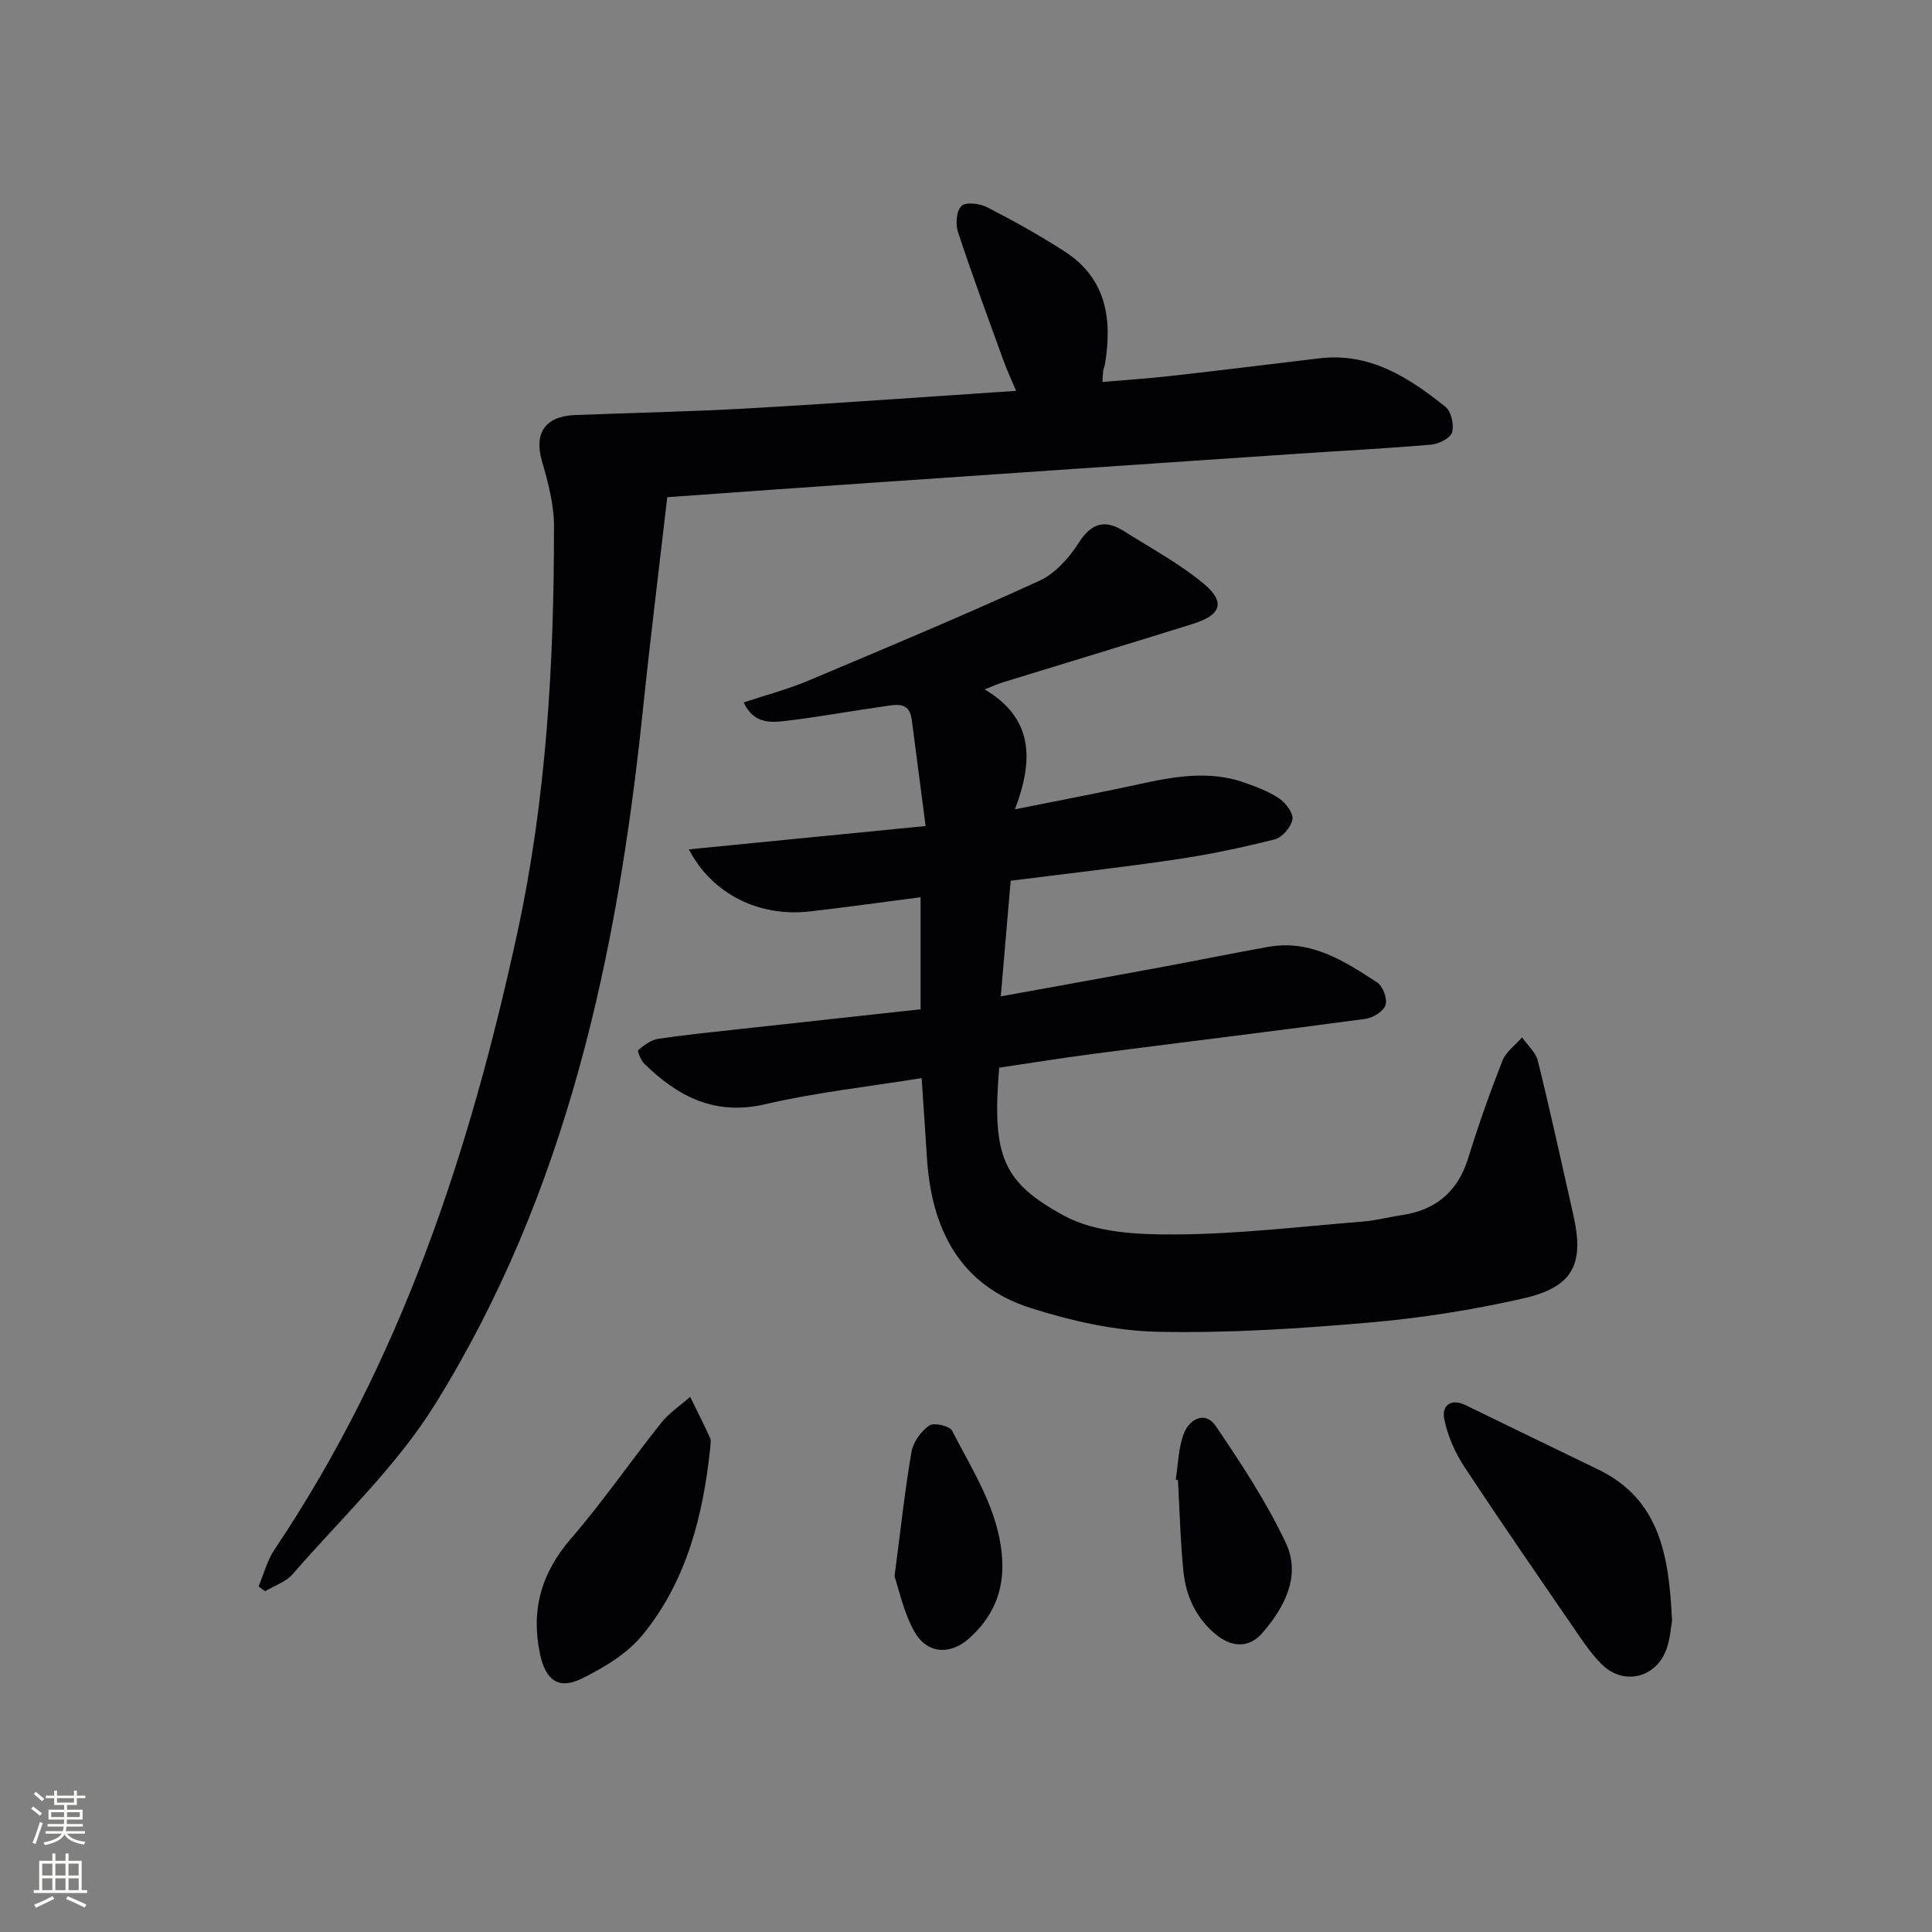 <svg enable-background="new 0 0 400 400" viewBox="0 0 400 400" xmlns="http://www.w3.org/2000/svg"><rect x="0" y="0" width="400" height="400" fill="#808080" stroke="none"/><g fill="#010103"><path d="m190.81 223.21c-11.13 1.8-21.89 2.96-32.34 5.4s-18.09-1.56-25.07-8.37c-.72-.71-1.49-2.65-1.25-2.85 1.2-1.01 2.65-2.09 4.14-2.31 5.74-.86 11.53-1.43 17.31-2.07 12.21-1.35 24.43-2.67 37-4.05 0-7.84 0-15.41 0-23.2-7.6.98-15.24 2.06-22.9 2.94-10.48 1.2-20.24-3.52-25.08-12.85 16.33-1.61 32.18-3.17 49.02-4.83-1-7.68-1.93-14.88-2.88-22.07-.5-3.79-3.32-3.04-5.71-2.71-6.9.97-13.77 2.25-20.69 3.05-2.98.34-6.37.48-8.39-3.86 4.66-1.55 9.1-2.7 13.29-4.47 16.05-6.75 32.11-13.48 47.94-20.72 3.25-1.49 6.13-4.71 8.11-7.82 2.67-4.19 5.48-4.93 9.42-2.44 5.57 3.53 11.47 6.69 16.5 10.88 4.54 3.78 3.6 6.47-2.15 8.27-13.14 4.12-26.32 8.1-39.48 12.15-.94.29-1.84.7-3.75 1.45 9.99 5.89 10.26 14.39 6.28 24.83 8.07-1.61 14.81-2.91 21.52-4.31 8.62-1.79 17.21-4.32 26.03-1.21 2.5.88 5.06 1.84 7.22 3.31 1.34.92 2.91 3.04 2.68 4.31-.29 1.59-2.11 3.73-3.65 4.12-6.74 1.71-13.59 3.14-20.47 4.16-11.17 1.65-22.4 2.91-34.21 4.41-.65 7.65-1.31 15.29-2.05 23.94 11.28-2.05 21.83-3.94 32.37-5.89 7.67-1.42 15.31-2.98 22.99-4.36 8.8-1.58 15.77 2.92 22.59 7.38 1.17.77 2.12 3.38 1.71 4.66-.42 1.3-2.58 2.65-4.12 2.86-18.6 2.51-37.23 4.77-55.85 7.18-6.72.87-13.42 1.96-20.02 2.93-1.54 18.37.77 23.75 13.4 30.63 6.55 3.57 15.41 3.95 23.22 3.9 12.93-.08 25.86-1.64 38.78-2.68 2.63-.21 5.22-.92 7.84-1.3 7.11-1.04 11.7-4.82 13.86-11.82 2.11-6.81 4.49-13.55 7.1-20.19.73-1.85 2.68-3.23 4.07-4.82 1.12 1.62 2.82 3.1 3.26 4.88 2.62 10.62 4.95 21.31 7.36 31.98 2.28 10.09-.07 14.84-10.33 17.18-10.48 2.39-21.2 4.08-31.9 5.01-14.57 1.26-29.24 2.22-43.83 1.91-8.8-.19-17.8-2.22-26.25-4.9-14.72-4.67-20.57-16.33-21.53-30.99-.34-5.43-.72-10.86-1.11-16.63z"/><path d="m138.15 102.94c-1.72 14.92-3.54 29.53-5.06 44.17-5.27 50.64-15.78 99.86-43.06 143.71-7.98 12.83-19.41 23.54-29.43 35.08-1.4 1.62-3.78 2.39-5.71 3.55-.45-.33-.91-.66-1.36-.99 1.09-2.57 1.79-5.41 3.32-7.68 26.13-38.86 40.42-82.29 50.25-127.62 6.04-27.83 7.61-55.92 7.6-84.21 0-4.53-1.25-9.16-2.52-13.58-1.63-5.68.69-9.2 6.84-9.44 11.97-.46 23.95-.7 35.91-1.38 18.24-1.04 36.47-2.37 55.44-3.63-1-2.38-1.88-4.25-2.58-6.19-3.22-8.88-6.5-17.75-9.46-26.72-.54-1.63-.31-4.44.75-5.39.96-.86 3.82-.48 5.34.31 5.47 2.81 10.86 5.81 16.03 9.15 8.6 5.55 9.86 13.96 8.33 23.25-.08.49-.29.96-.37 1.45s-.08.99-.16 2.3c4.84-.42 9.54-.72 14.22-1.25 10.23-1.15 20.44-2.42 30.66-3.64 10.49-1.26 18.57 3.96 26.16 10.07 1.19.96 1.8 3.75 1.34 5.28-.37 1.2-2.77 2.38-4.35 2.52-9.6.82-19.23 1.31-28.84 1.96-29.18 1.97-58.37 3.96-87.55 5.97-13.59.92-27.17 1.91-41.74 2.95z"/><path d="m346.18 335.59c-.21 1.15-.36 3.51-1.1 5.68-2.08 6.15-8.94 7.81-13.49 3.28-1.75-1.75-3.23-3.79-4.63-5.84-8-11.66-16.05-23.28-23.82-35.09-1.94-2.94-3.44-6.42-4.13-9.85-.54-2.72 1.34-4.35 4.42-2.85 9.12 4.43 18.23 8.88 27.37 13.28 12.84 6.17 14.75 17.83 15.38 31.39z"/><path d="m147.06 299.69c-1.49 14.06-4.87 27.6-13.97 38.74-3.21 3.93-8.07 6.87-12.73 9.14-4.73 2.31-7.39.25-8.53-5.01-1.96-9.09.18-16.83 6.36-23.98 6.62-7.66 12.38-16.06 18.7-23.99 1.65-2.07 3.98-3.6 6-5.38 1.39 2.83 2.82 5.64 4.13 8.51.26.54.04 1.3.04 1.97z"/><path d="m243.42 306.34c.52-3.22.55-6.64 1.71-9.61 1.16-2.96 4.42-4.68 6.59-1.47 5.26 7.77 10.49 15.69 14.48 24.15 3.22 6.82-.22 13.34-4.84 18.68-2.61 3.03-6.13 3.07-9.37.51-4.28-3.39-6.45-8.04-6.98-13.3-.63-6.27-.77-12.58-1.13-18.87-.15-.04-.31-.07-.46-.09z"/><path d="m185.2 326.38c1.32-10.09 2.17-18 3.52-25.82.35-2.01 1.97-4.22 3.66-5.42.93-.66 4.22.06 4.72 1.04 4.36 8.5 9.78 16.59 10.39 26.63.4 6.69-1.98 12.03-6.78 16.35-4 3.6-8.82 3.26-11.41-1.38-2.25-4.03-3.2-8.78-4.1-11.4z"/></g><path d="m6.44 374.46.42-.45c.65.47 1.27.95 1.85 1.44l-.45.49c-.65-.56-1.25-1.06-1.82-1.48m.93 7.33-.63-.26c.55-1.36 1.05-2.8 1.53-4.33.19.1.38.19.59.27-.47 1.29-.96 2.73-1.49 4.32m-.38-10.38.44-.42c.43.34 1.01.82 1.74 1.44l-.49.49c-.53-.51-1.09-1.01-1.69-1.51m2.5.35h1.72v-1.04h.59v1.04h3.52v-1.04h.59v1.04h1.75v.53h-1.75v1.42h-2.03v.97h3.22v2.03h-3.24c0 .35-.01.66-.03.93h3.32v.53h-3.37c-.03.27-.08.58-.15.94h3.96v.53h-3.71c.67.92 1.93 1.48 3.79 1.68-.13.24-.23.44-.29.59-2.13-.38-3.48-1.08-4.04-2.12-.43.97-1.77 1.72-4.03 2.23-.09-.19-.2-.37-.33-.55 2.1-.42 3.37-1.03 3.81-1.83h-3.36v-.53h3.58c.08-.29.13-.61.16-.94h-3.33v-.53h3.39c.02-.27.04-.58.04-.93h-3.23v-2.03h3.25v-.97h-2.07v-1.42h-1.73zm1.12 3.44v1h2.65c.01-.3.02-.44.01-.4v-.25-.35zm1.19-2h3.52v-.91h-3.52zm4.71 2h-2.63v.59c0 .15-.01.28-.01.4h2.64z" fill="#fbfcfa"/><path d="m13.56 383.74h.63v1.52h2.72v6.07h1.13v.6h-11.06v-.6h1.13v-6.07h2.73v-1.52h.63v1.52h2.1v-1.52zm-2.69 8.83.38.56c-1.24.63-2.53 1.25-3.85 1.85-.1-.21-.21-.42-.34-.63 1.37-.55 2.63-1.15 3.81-1.78m-2.13-4.27h2.1v-2.45h-2.1zm0 3.04h2.1v-2.46h-2.1zm2.72-3.04h2.1v-2.45h-2.1zm0 3.04h2.1v-2.46h-2.1zm6.07 3.6c-1.41-.71-2.7-1.3-3.86-1.78l.35-.56c1.45.62 2.75 1.19 3.88 1.72zm-1.25-9.09h-2.1v2.45h2.1zm-2.09 5.49h2.1v-2.46h-2.1z" fill="#fbfcfa"/></svg>
